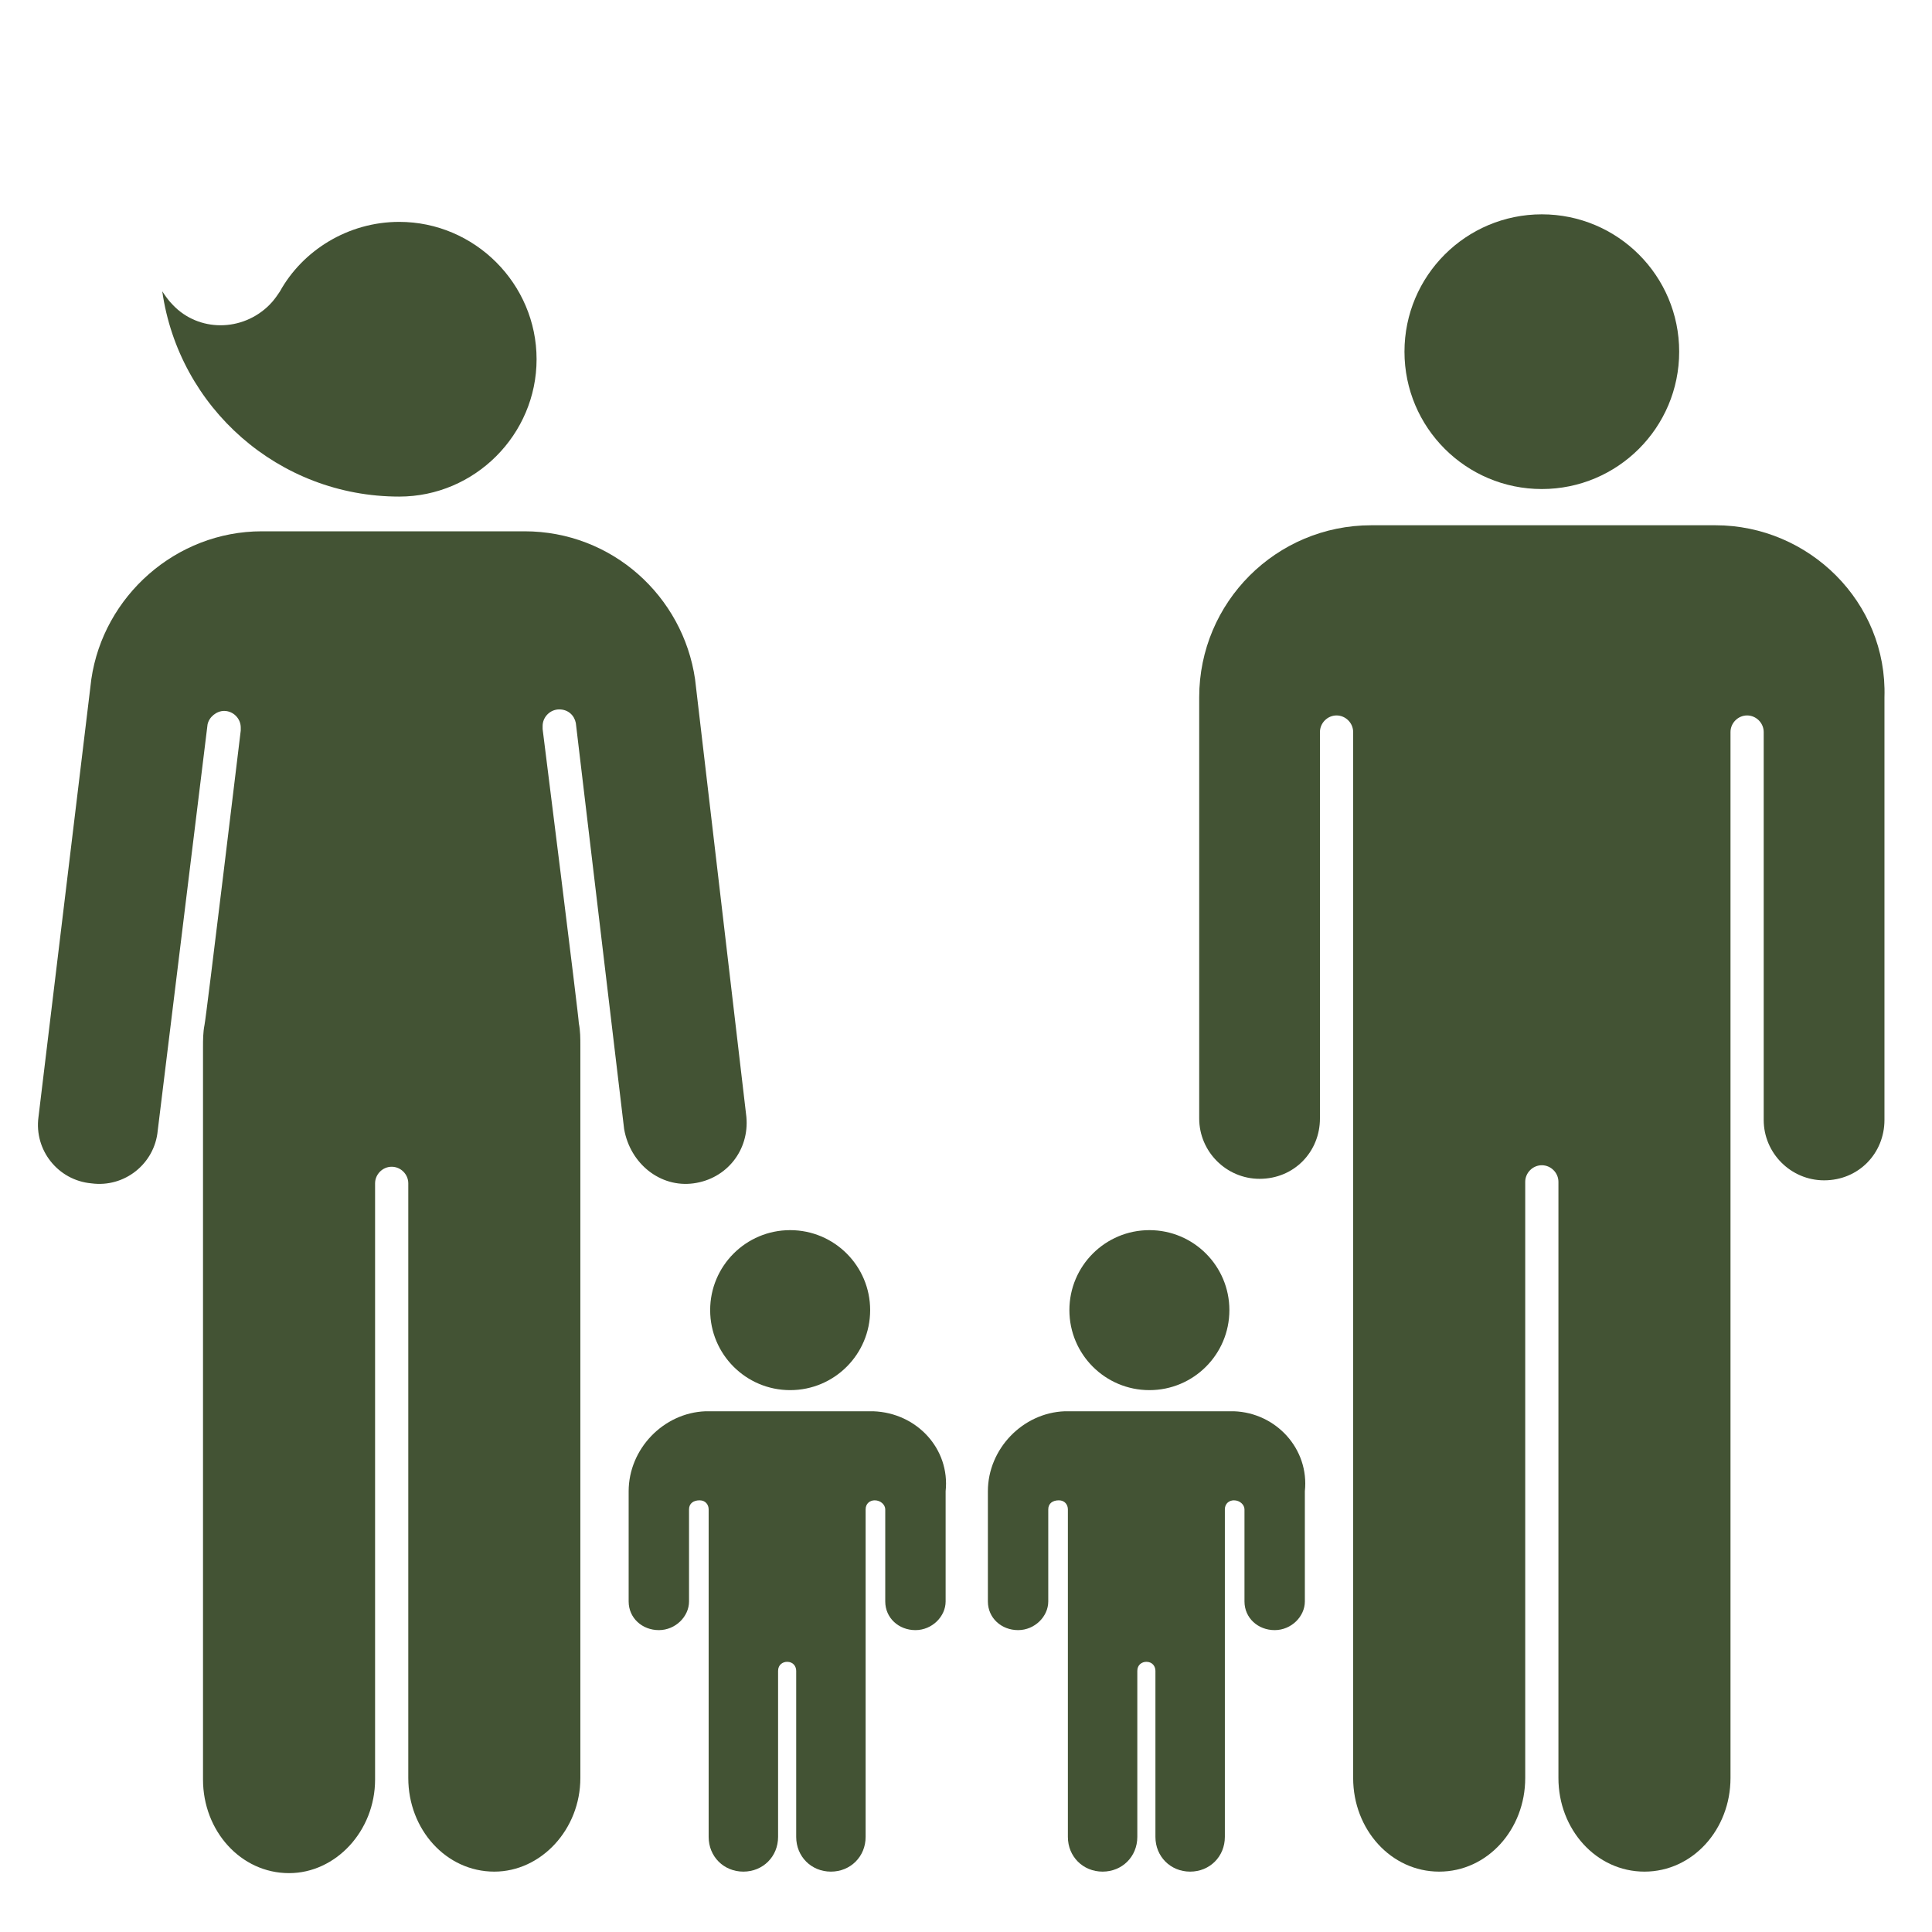 <!DOCTYPE svg PUBLIC "-//W3C//DTD SVG 1.1//EN" "http://www.w3.org/Graphics/SVG/1.1/DTD/svg11.dtd">
<!-- Uploaded to: SVG Repo, www.svgrepo.com, Transformed by: SVG Repo Mixer Tools -->
<svg fill="#435334" height="64px" width="64px" version="1.1" xmlns="http://www.w3.org/2000/svg" xmlns:xlink="http://www.w3.org/1999/xlink" viewBox="0 0 127.5 128" xml:space="preserve">
<g id="SVGRepo_bgCarrier" stroke-width="0"/>
<g id="SVGRepo_tracerCarrier" stroke-linecap="round" stroke-linejoin="round"/>
<g id="SVGRepo_iconCarrier"> <g id="_x31_"> </g> <g id="Child"> </g> <g id="Man"> <g> <path d="M26.2,32.9c5,0,9.1-4.1,9.1-9.1c0-5-4.1-9.1-9.1-9.1c-3.4,0-6.4,1.9-7.9,4.6c-0.2,0.3-0.4,0.6-0.7,0.9 c-1.8,1.8-4.7,1.8-6.4,0c-0.3-0.3-0.5-0.6-0.7-0.9C11.6,27,18.2,32.9,26.2,32.9z"/> <path d="M45.7,78.4c2.2-0.3,3.7-2.2,3.5-4.4l-3.4-29c-0.8-5.5-5.5-9.8-11.3-9.8H17.1c-5.7,0-10.5,4.3-11.3,9.8L2.3,74 c-0.3,2.2,1.3,4.2,3.5,4.4c2.2,0.3,4.2-1.3,4.4-3.5L13.5,48c0.1-0.5,0.6-0.9,1.1-0.9c0.6,0,1.1,0.5,1.1,1.1c0,0.1,0,0.2,0,0.2 c0,0-2.3,19.1-2.4,19.5c-0.1,0.5-0.1,1-0.1,1.5v48.5c0,3.4,2.5,6.2,5.7,6.2c3.1,0,5.7-2.8,5.7-6.2V78.4c0-0.6,0.5-1.1,1.1-1.1 c0.6,0,1.1,0.5,1.1,1.1v39.4c0,3.4,2.5,6.2,5.7,6.2c3.1,0,5.7-2.8,5.7-6.2V69.3c0-0.5,0-1-0.1-1.5c0-0.4-2.4-19.5-2.4-19.5 s0-0.1,0-0.2c0-0.6,0.5-1.1,1.1-1.1c0.6,0,1,0.4,1.1,0.9l3.2,26.9C41.5,77.1,43.5,78.7,45.7,78.4z"/> <g> <circle cx="52.1" cy="86.8" r="5.3"/> <path d="M57.6,93.5H46.5c-2.8,0.1-5.1,2.5-5.1,5.3v7.3c0,1.1,0.9,1.9,2,1.9c1.1,0,2-0.9,2-1.9V100c0-0.4,0.3-0.6,0.7-0.6 c0.4,0,0.6,0.3,0.6,0.6v21.7c0,1.3,1,2.3,2.3,2.3c1.3,0,2.3-1,2.3-2.3v-11c0-0.4,0.3-0.6,0.6-0.6c0.4,0,0.6,0.3,0.6,0.6v11 c0,1.3,1,2.3,2.3,2.3c1.3,0,2.3-1,2.3-2.3V100c0-0.4,0.3-0.6,0.6-0.6c0.4,0,0.7,0.3,0.7,0.6v6.1c0,1.1,0.9,1.9,2,1.9 c1.1,0,2-0.9,2-1.9v-7.3C62.7,96,60.5,93.6,57.6,93.5z"/> </g> <circle cx="101.9" cy="23.3" r="9.1"/> <path d="M113.4,34.8H90.6c-6.3,0-11.4,5.1-11.4,11.4v27.9c0,2.2,1.8,4,4,4c2.3,0,4-1.8,4-4V48.5c0-0.6,0.5-1.1,1.1-1.1 s1.1,0.5,1.1,1.1v69.3c0,3.4,2.5,6.2,5.7,6.2c3.2,0,5.7-2.8,5.7-6.2V78.3c0-0.6,0.5-1.1,1.1-1.1c0.6,0,1.1,0.5,1.1,1.1v39.5 c0,3.4,2.5,6.2,5.7,6.2c3.2,0,5.7-2.8,5.7-6.2V48.5c0-0.6,0.5-1.1,1.1-1.1s1.1,0.5,1.1,1.1v25.7c0,2.2,1.8,4,4,4c2.3,0,4-1.8,4-4 v-28C124.8,39.9,119.6,34.8,113.4,34.8z"/> </g> <g> <circle cx="75.9" cy="86.8" r="5.3"/> <path d="M81.5,93.5H70.3c-2.8,0.1-5.1,2.5-5.1,5.3v7.3c0,1.1,0.9,1.9,2,1.9c1.1,0,2-0.9,2-1.9V100c0-0.4,0.3-0.6,0.7-0.6 c0.4,0,0.6,0.3,0.6,0.6v21.7c0,1.3,1,2.3,2.3,2.3c1.3,0,2.3-1,2.3-2.3v-11c0-0.4,0.3-0.6,0.6-0.6c0.4,0,0.6,0.3,0.6,0.6v11 c0,1.3,1,2.3,2.3,2.3c1.3,0,2.3-1,2.3-2.3V100c0-0.4,0.3-0.6,0.6-0.6c0.4,0,0.7,0.3,0.7,0.6v6.1c0,1.1,0.9,1.9,2,1.9s2-0.9,2-1.9 v-7.3C86.5,96,84.3,93.6,81.5,93.5z"/> </g> </g> </g>
</svg>
